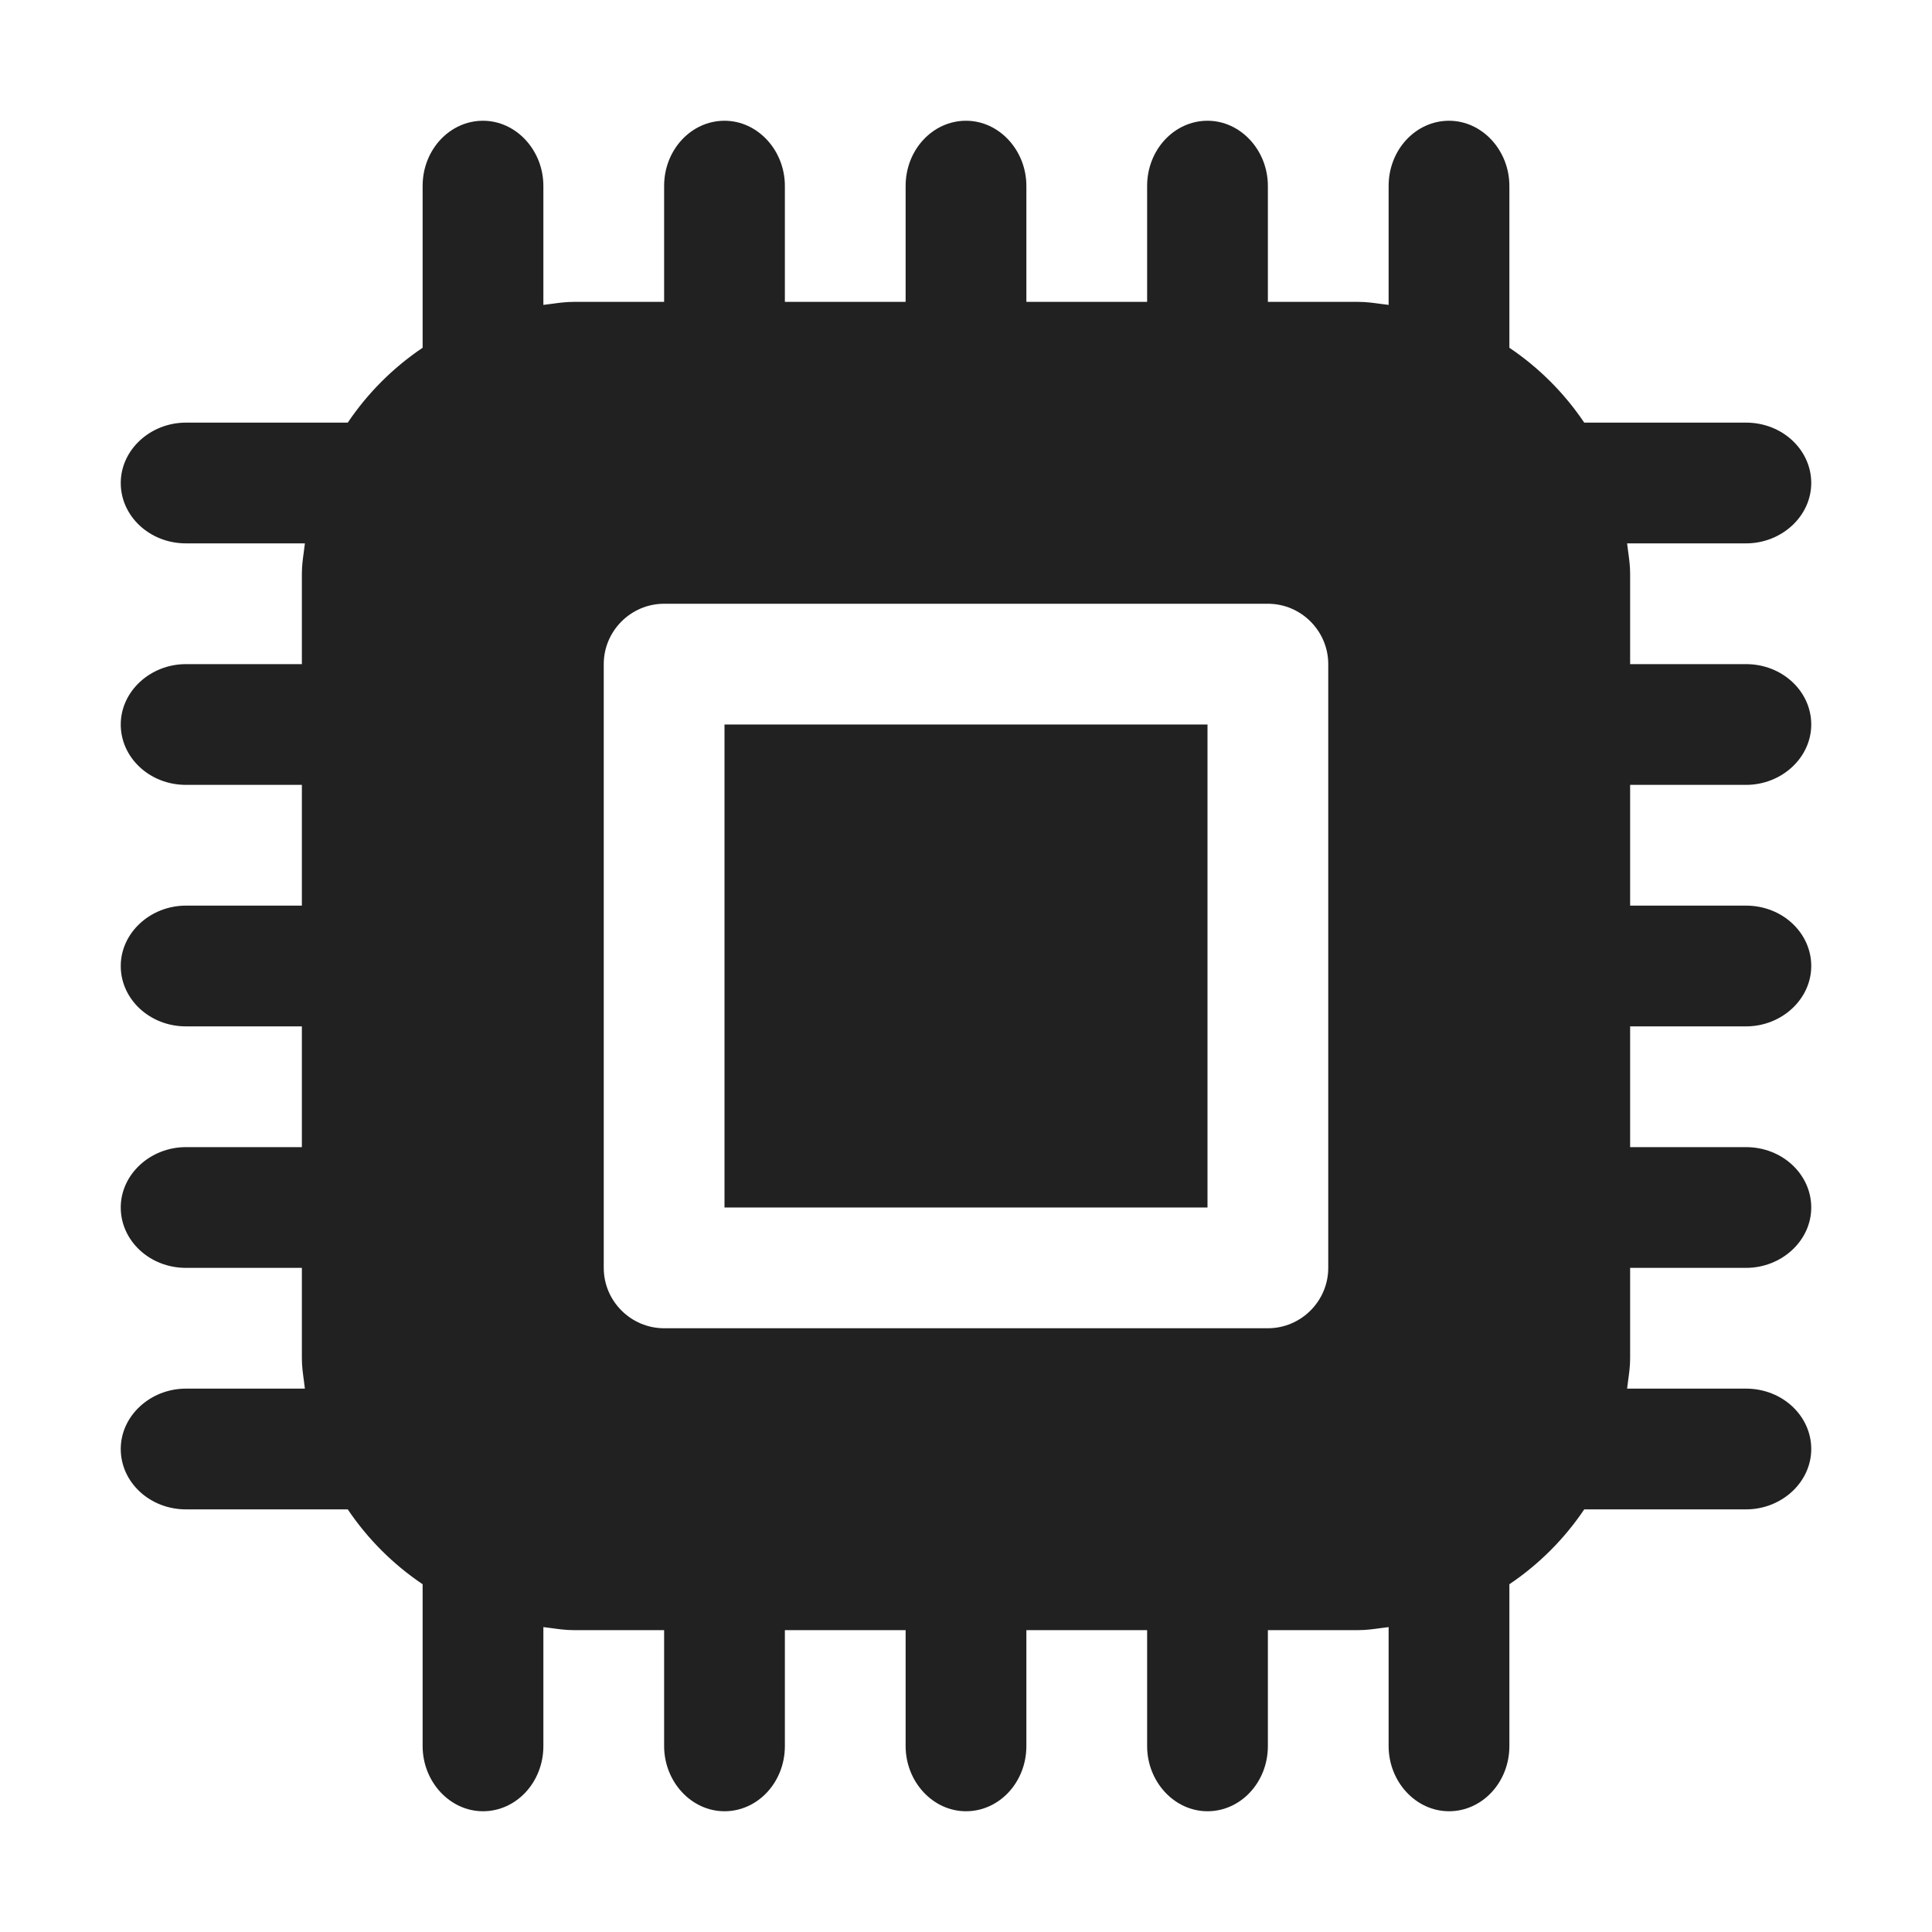 <svg width="32" height="32" viewBox="0 0 32 32" fill="none" xmlns="http://www.w3.org/2000/svg">
<path d="M12 12H20V20H12V12Z" fill="#212121"/>
<path d="M30 12C30 12.55 29.51 13 28.92 13H27V15H28.92C29.52 15 30 15.45 30 16C30 16.55 29.51 17 28.92 17H27V19H28.92C29.52 19 30 19.45 30 20C30 20.55 29.51 21 28.92 21H27V22.5C27 22.625 26.984 22.744 26.967 22.866C26.961 22.91 26.955 22.955 26.95 23H28.92C29.52 23 30 23.45 30 24C30 24.55 29.51 25 28.92 25H26.24C25.91 25.49 25.49 25.91 25 26.24V28.92C25 29.52 24.55 30 24 30C23.45 30 23 29.51 23 28.92V26.95C22.955 26.955 22.91 26.961 22.866 26.967C22.744 26.984 22.625 27 22.5 27H21V28.92C21 29.52 20.55 30 20 30C19.45 30 19 29.51 19 28.92V27H17V28.92C17 29.52 16.55 30 16 30C15.45 30 15 29.51 15 28.92V27H13V28.92C13 29.52 12.55 30 12 30C11.45 30 11 29.51 11 28.92V27H9.5C9.375 27 9.256 26.984 9.134 26.967C9.09 26.961 9.045 26.955 9 26.95V28.92C9 29.52 8.55 30 8 30C7.45 30 7 29.51 7 28.92V26.24C6.51 25.91 6.09 25.49 5.76 25H3.08C2.48 25 2 24.55 2 24C2 23.45 2.49 23 3.08 23H5.05C5.045 22.955 5.039 22.91 5.033 22.866C5.016 22.744 5 22.625 5 22.5V21H3.08C2.48 21 2 20.55 2 20C2 19.45 2.49 19 3.08 19H5V17H3.08C2.48 17 2 16.55 2 16C2 15.45 2.49 15 3.08 15H5V13H3.08C2.48 13 2 12.55 2 12C2 11.45 2.49 11 3.08 11H5V9.5C5 9.375 5.016 9.256 5.033 9.134C5.039 9.09 5.045 9.045 5.05 9H3.08C2.48 9 2 8.55 2 8C2 7.45 2.49 7 3.08 7H5.76C6.09 6.51 6.51 6.09 7 5.76V3.08C7 2.48 7.45 2 8 2C8.55 2 9 2.49 9 3.08V5.05C9.045 5.045 9.09 5.039 9.134 5.033C9.256 5.016 9.375 5 9.5 5H11V3.08C11 2.48 11.45 2 12 2C12.55 2 13 2.49 13 3.08V5H15V3.08C15 2.48 15.45 2 16 2C16.55 2 17 2.49 17 3.08V5H19V3.08C19 2.48 19.45 2 20 2C20.55 2 21 2.49 21 3.08V5H22.5C22.625 5 22.744 5.016 22.866 5.033C22.91 5.039 22.955 5.045 23 5.05V3.08C23 2.48 23.45 2 24 2C24.55 2 25 2.49 25 3.08V5.76C25.49 6.09 25.91 6.51 26.24 7H28.92C29.52 7 30 7.45 30 8C30 8.55 29.51 9 28.92 9H26.95C26.955 9.045 26.961 9.09 26.967 9.134C26.984 9.256 27 9.375 27 9.5V11H28.92C29.52 11 30 11.45 30 12ZM21 22C21.55 22 22 21.55 22 21V11C22 10.45 21.55 10 21 10H11C10.45 10 10 10.45 10 11V21C10 21.55 10.45 22 11 22H21Z" fill="#212121"/>
</svg>
